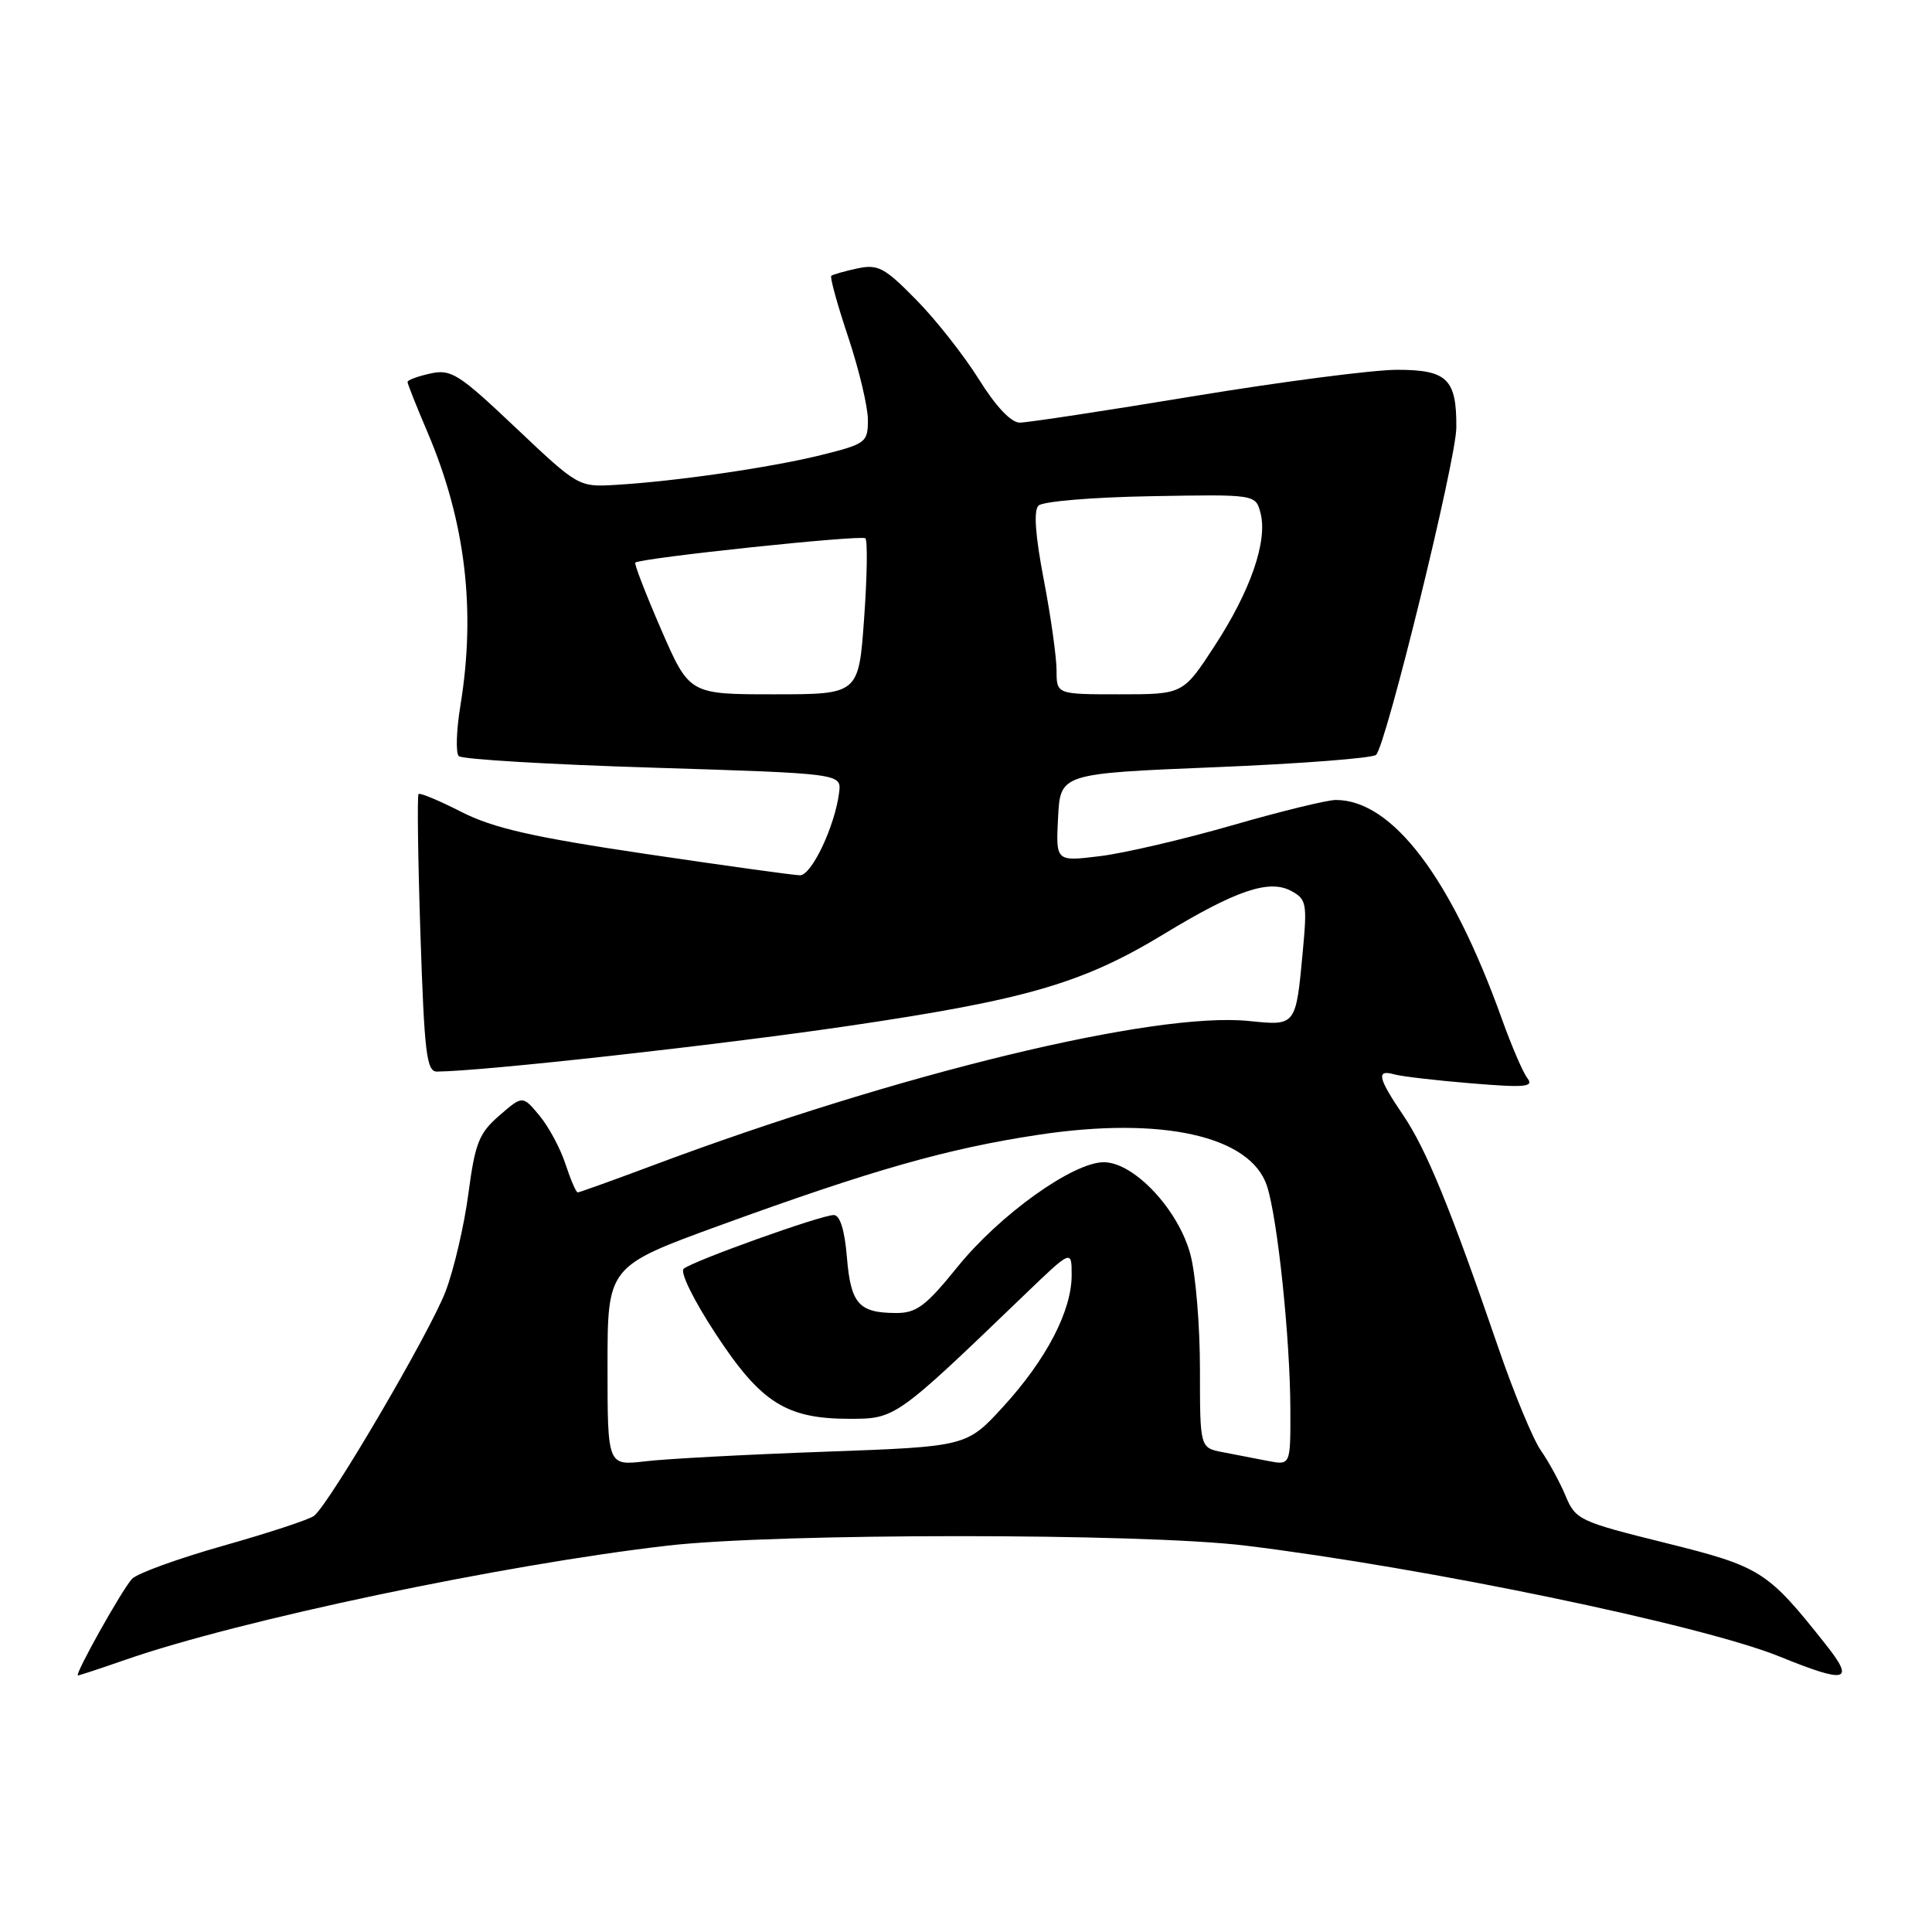 <?xml version="1.0" encoding="UTF-8" standalone="no"?>
<!DOCTYPE svg PUBLIC "-//W3C//DTD SVG 1.1//EN" "http://www.w3.org/Graphics/SVG/1.1/DTD/svg11.dtd" >
<svg xmlns="http://www.w3.org/2000/svg" xmlns:xlink="http://www.w3.org/1999/xlink" version="1.1" viewBox="0 0 256 256">
 <g >
 <path fill="currentColor"
d=" M 16.59 219.94 C 31.67 214.68 66.69 207.31 88.50 204.80 C 103.03 203.13 151.33 203.13 165.00 204.80 C 188.92 207.72 225.51 215.32 235.80 219.50 C 244.74 223.13 245.84 222.84 241.91 217.89 C 234.17 208.12 233.35 207.60 220.66 204.44 C 209.25 201.61 208.77 201.38 207.44 198.19 C 206.68 196.37 205.20 193.67 204.17 192.19 C 203.13 190.71 200.58 184.55 198.51 178.50 C 192.22 160.18 189.00 152.30 185.95 147.80 C 182.57 142.82 182.32 141.67 184.75 142.36 C 185.71 142.63 190.31 143.17 194.98 143.55 C 202.08 144.14 203.28 144.03 202.39 142.87 C 201.80 142.12 200.28 138.57 199.00 135.00 C 192.29 116.29 184.49 106.00 177.00 106.00 C 175.85 106.00 169.64 107.52 163.20 109.38 C 156.77 111.23 148.89 113.07 145.70 113.45 C 139.90 114.16 139.90 114.16 140.20 108.33 C 140.50 102.50 140.50 102.50 161.00 101.66 C 172.28 101.20 181.88 100.46 182.34 100.02 C 183.66 98.77 192.95 60.92 192.97 56.68 C 193.02 50.23 191.77 49.00 185.13 49.00 C 181.94 49.00 169.80 50.58 158.14 52.50 C 146.49 54.43 136.13 56.00 135.12 56.00 C 133.97 56.00 131.95 53.86 129.70 50.25 C 127.72 47.09 123.99 42.34 121.39 39.71 C 117.20 35.44 116.34 34.99 113.59 35.57 C 111.89 35.94 110.34 36.38 110.15 36.55 C 109.95 36.73 110.96 40.39 112.40 44.69 C 113.83 48.99 115.00 53.91 115.00 55.63 C 115.00 58.63 114.75 58.82 108.75 60.31 C 102.06 61.96 89.61 63.77 81.57 64.25 C 76.67 64.54 76.62 64.51 68.35 56.69 C 60.78 49.52 59.78 48.89 57.03 49.49 C 55.36 49.86 54.00 50.36 54.00 50.61 C 54.00 50.86 55.19 53.86 56.65 57.28 C 61.67 69.07 63.08 80.81 61.01 93.47 C 60.47 96.75 60.37 99.77 60.79 100.19 C 61.21 100.61 72.79 101.30 86.52 101.72 C 111.50 102.50 111.50 102.50 111.19 105.00 C 110.64 109.45 107.55 115.99 106.00 115.98 C 105.17 115.97 95.95 114.69 85.50 113.14 C 70.52 110.91 65.37 109.73 61.15 107.59 C 58.21 106.09 55.65 105.02 55.46 105.21 C 55.27 105.40 55.38 113.76 55.71 123.78 C 56.23 139.55 56.52 142.00 57.90 141.99 C 64.02 141.94 95.02 138.50 112.50 135.93 C 136.02 132.46 143.47 130.29 154.20 123.78 C 163.75 117.98 168.16 116.48 171.08 118.05 C 173.11 119.13 173.22 119.72 172.63 126.02 C 171.71 135.98 171.74 135.93 165.52 135.29 C 153.05 134.00 119.02 142.24 86.51 154.42 C 81.25 156.39 76.77 158.00 76.55 158.00 C 76.33 158.00 75.61 156.31 74.93 154.25 C 74.26 152.19 72.71 149.30 71.48 147.82 C 69.25 145.14 69.25 145.14 66.16 147.82 C 63.46 150.16 62.95 151.47 62.06 158.19 C 61.50 162.42 60.14 168.24 59.04 171.12 C 57.02 176.46 43.67 199.24 41.62 200.85 C 41.01 201.34 35.59 203.12 29.58 204.82 C 23.57 206.52 18.13 208.50 17.49 209.21 C 16.12 210.71 9.81 222.00 10.33 222.00 C 10.53 222.00 13.34 221.07 16.59 219.94 Z  M 80.50 181.01 C 80.50 167.79 80.50 167.79 95.50 162.33 C 115.56 155.03 125.54 152.19 137.50 150.38 C 153.92 147.88 165.70 150.51 167.88 157.14 C 169.29 161.46 170.96 177.41 170.98 186.83 C 171.00 194.16 171.00 194.16 168.00 193.58 C 166.35 193.26 163.65 192.74 162.00 192.42 C 159.00 191.84 159.00 191.84 159.00 181.43 C 159.00 175.71 158.44 168.89 157.75 166.28 C 156.18 160.31 150.27 154.00 146.25 154.00 C 142.17 154.01 132.46 160.95 126.85 167.90 C 122.65 173.09 121.43 174.00 118.70 173.98 C 113.79 173.96 112.73 172.75 112.22 166.59 C 111.92 162.97 111.30 161.00 110.48 161.00 C 108.79 161.00 91.76 167.10 90.59 168.12 C 90.08 168.57 91.93 172.32 94.85 176.77 C 100.83 185.88 104.18 188.00 112.59 188.00 C 118.65 188.00 118.73 187.94 135.75 171.57 C 142.00 165.56 142.00 165.56 142.00 168.96 C 142.00 173.70 138.66 180.12 132.94 186.38 C 128.09 191.68 128.09 191.68 109.30 192.36 C 98.97 192.73 88.26 193.30 85.51 193.63 C 80.50 194.22 80.50 194.22 80.50 181.01 Z  M 87.60 83.40 C 85.55 78.67 84.01 74.69 84.18 74.55 C 84.99 73.92 114.17 70.84 114.67 71.33 C 114.97 71.64 114.90 76.41 114.50 81.95 C 113.78 92.00 113.78 92.00 102.56 92.00 C 91.34 92.00 91.34 92.00 87.60 83.40 Z  M 140.00 88.84 C 140.00 87.10 139.24 81.69 138.31 76.83 C 137.18 70.95 136.94 67.66 137.61 66.99 C 138.16 66.44 144.86 65.88 152.49 65.75 C 166.38 65.50 166.38 65.50 167.03 68.00 C 167.98 71.69 165.71 78.28 160.96 85.56 C 156.77 92.00 156.77 92.00 148.38 92.00 C 140.00 92.00 140.00 92.00 140.00 88.84 Z "/>
</g>
</svg>